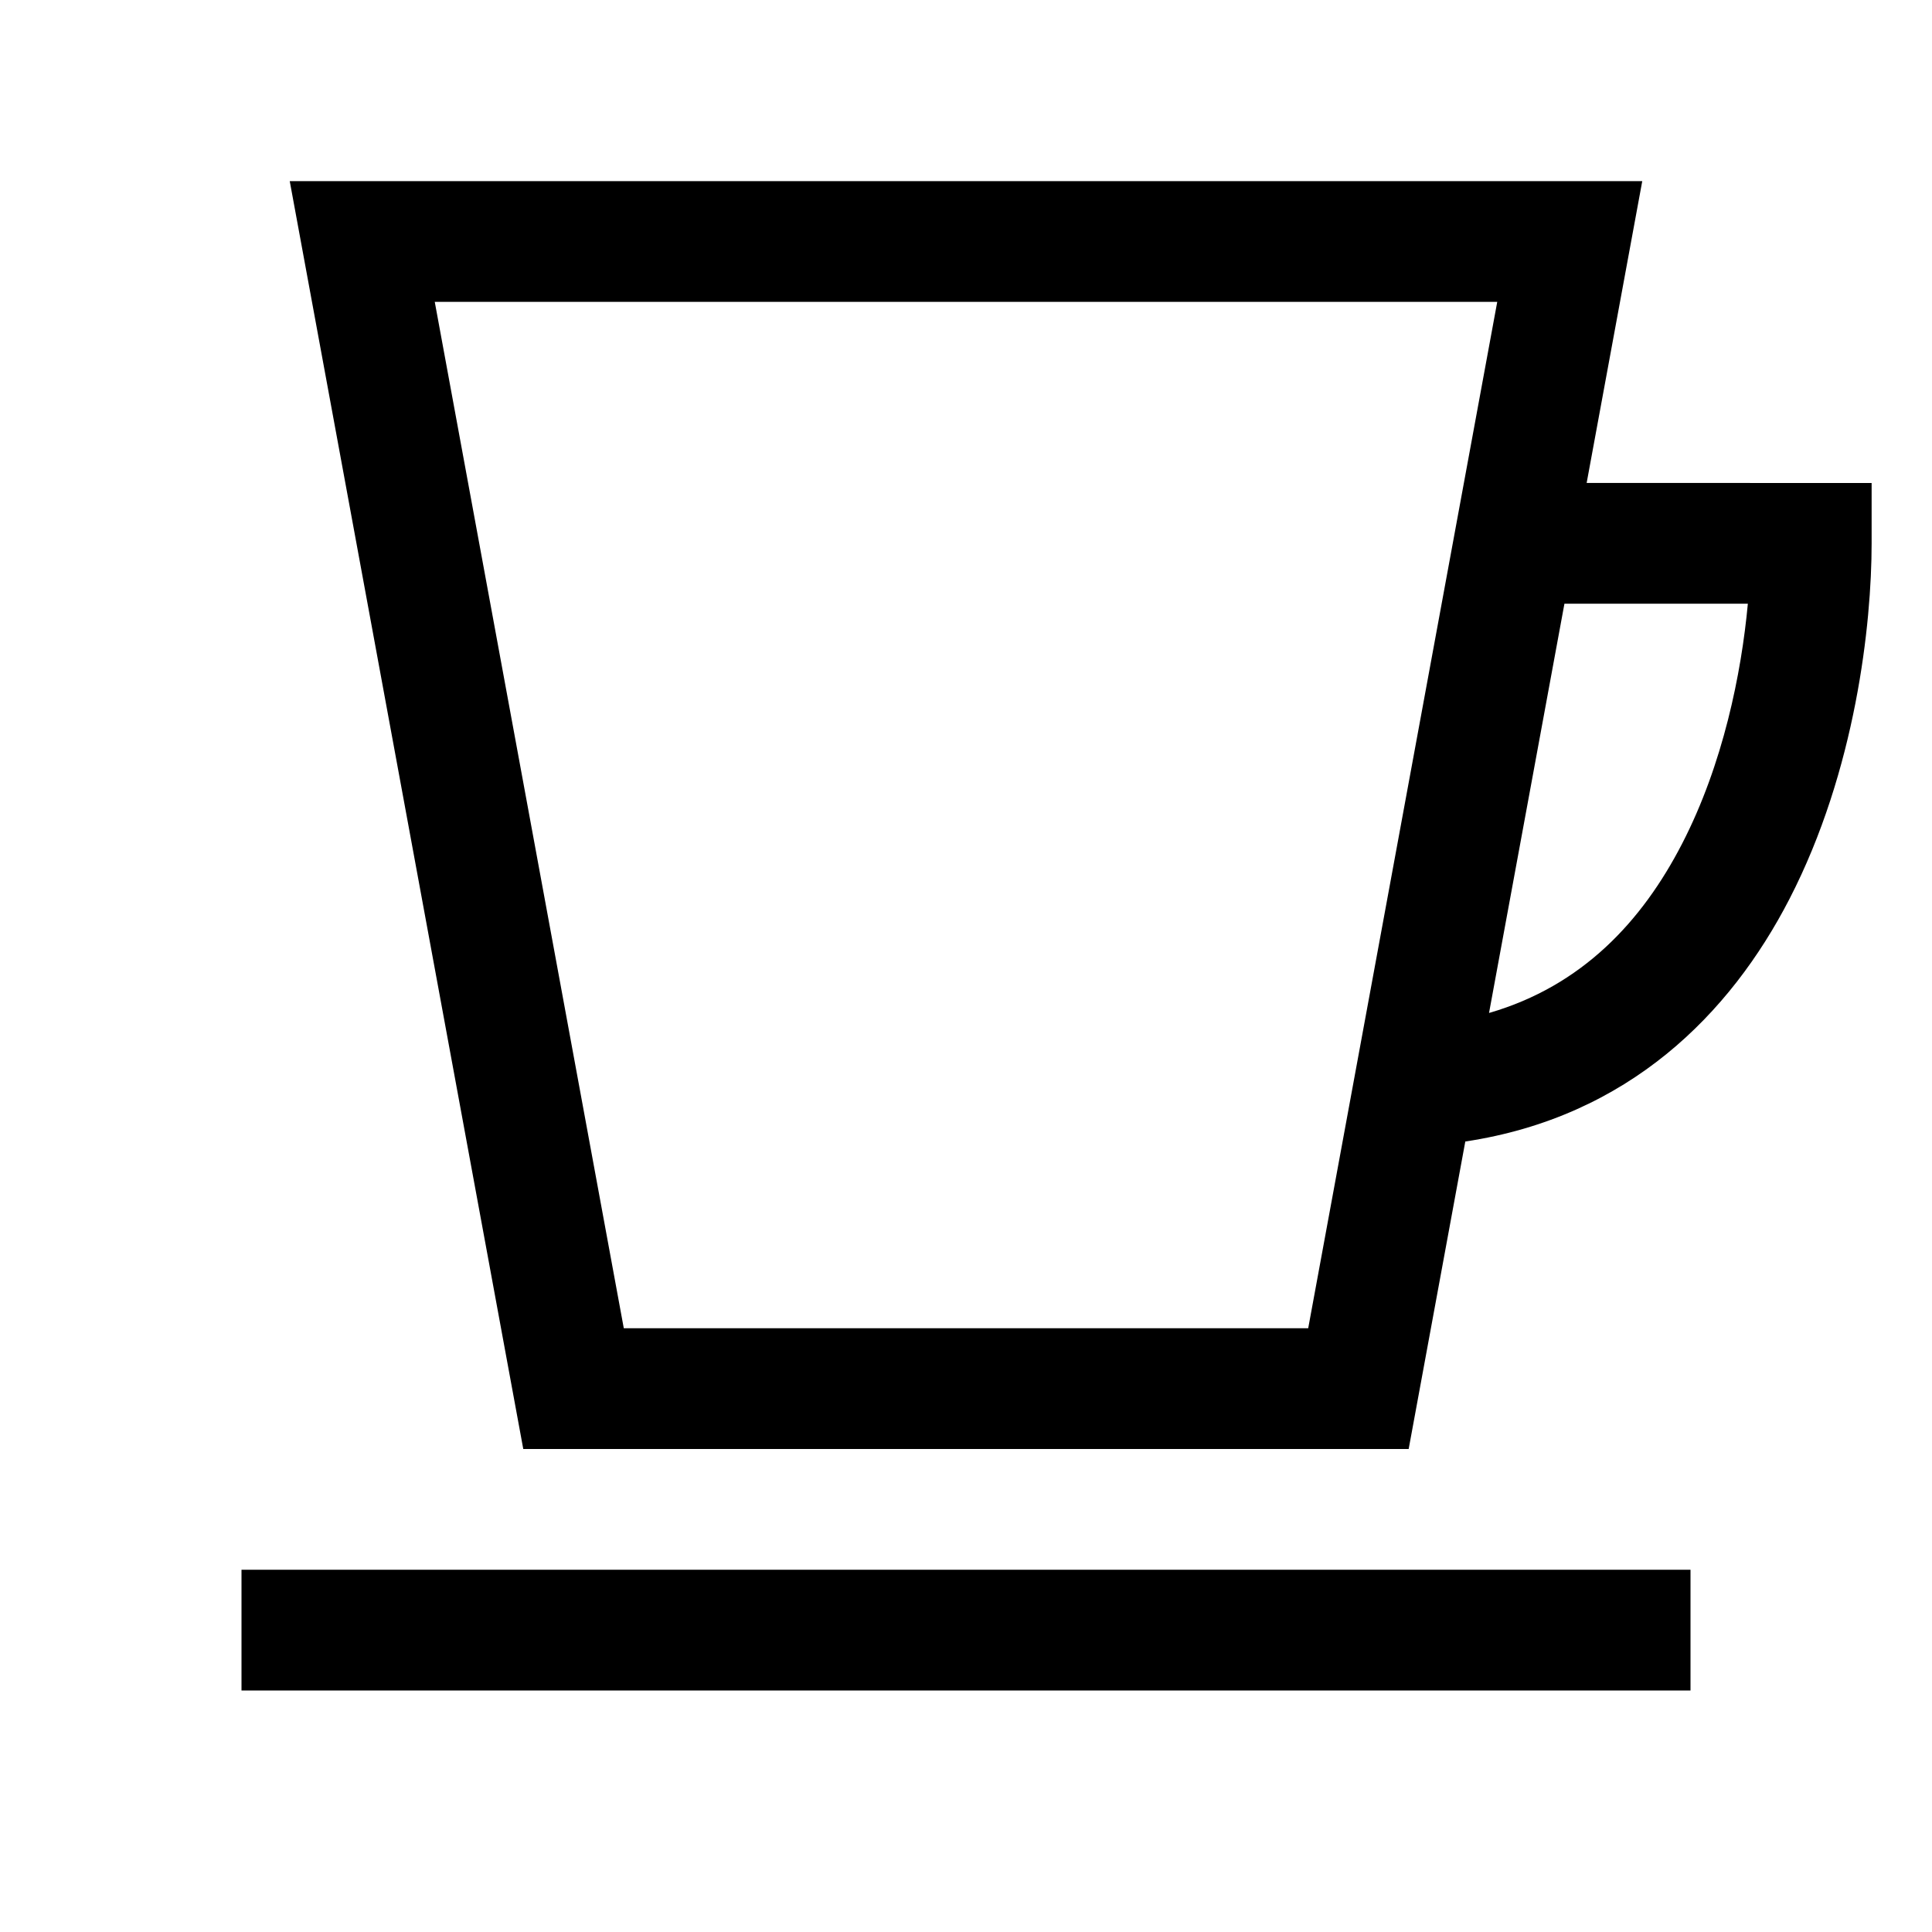 <svg width="32" height="32" viewBox="0 0 32 32" fill="none" xmlns="http://www.w3.org/2000/svg">
    <path fill-rule="evenodd" clip-rule="evenodd" d="M27.201 3H4.799L8.667 24H23.332L24.27 18.907C26.975 18.499 28.657 16.794 29.639 14.89C30.738 12.759 31 10.334 31 8.999V8L26.28 7.999L27.201 3ZM25.912 9.999L24.663 16.778C26.208 16.331 27.201 15.255 27.861 13.974C28.541 12.656 28.843 11.152 28.95 9.999H25.912ZM10.332 22L7.201 5H24.799L21.668 22H10.332Z" fill="black"/>
    <path d="M4 26H28V28H4V26Z" fill="black"/>
</svg>
